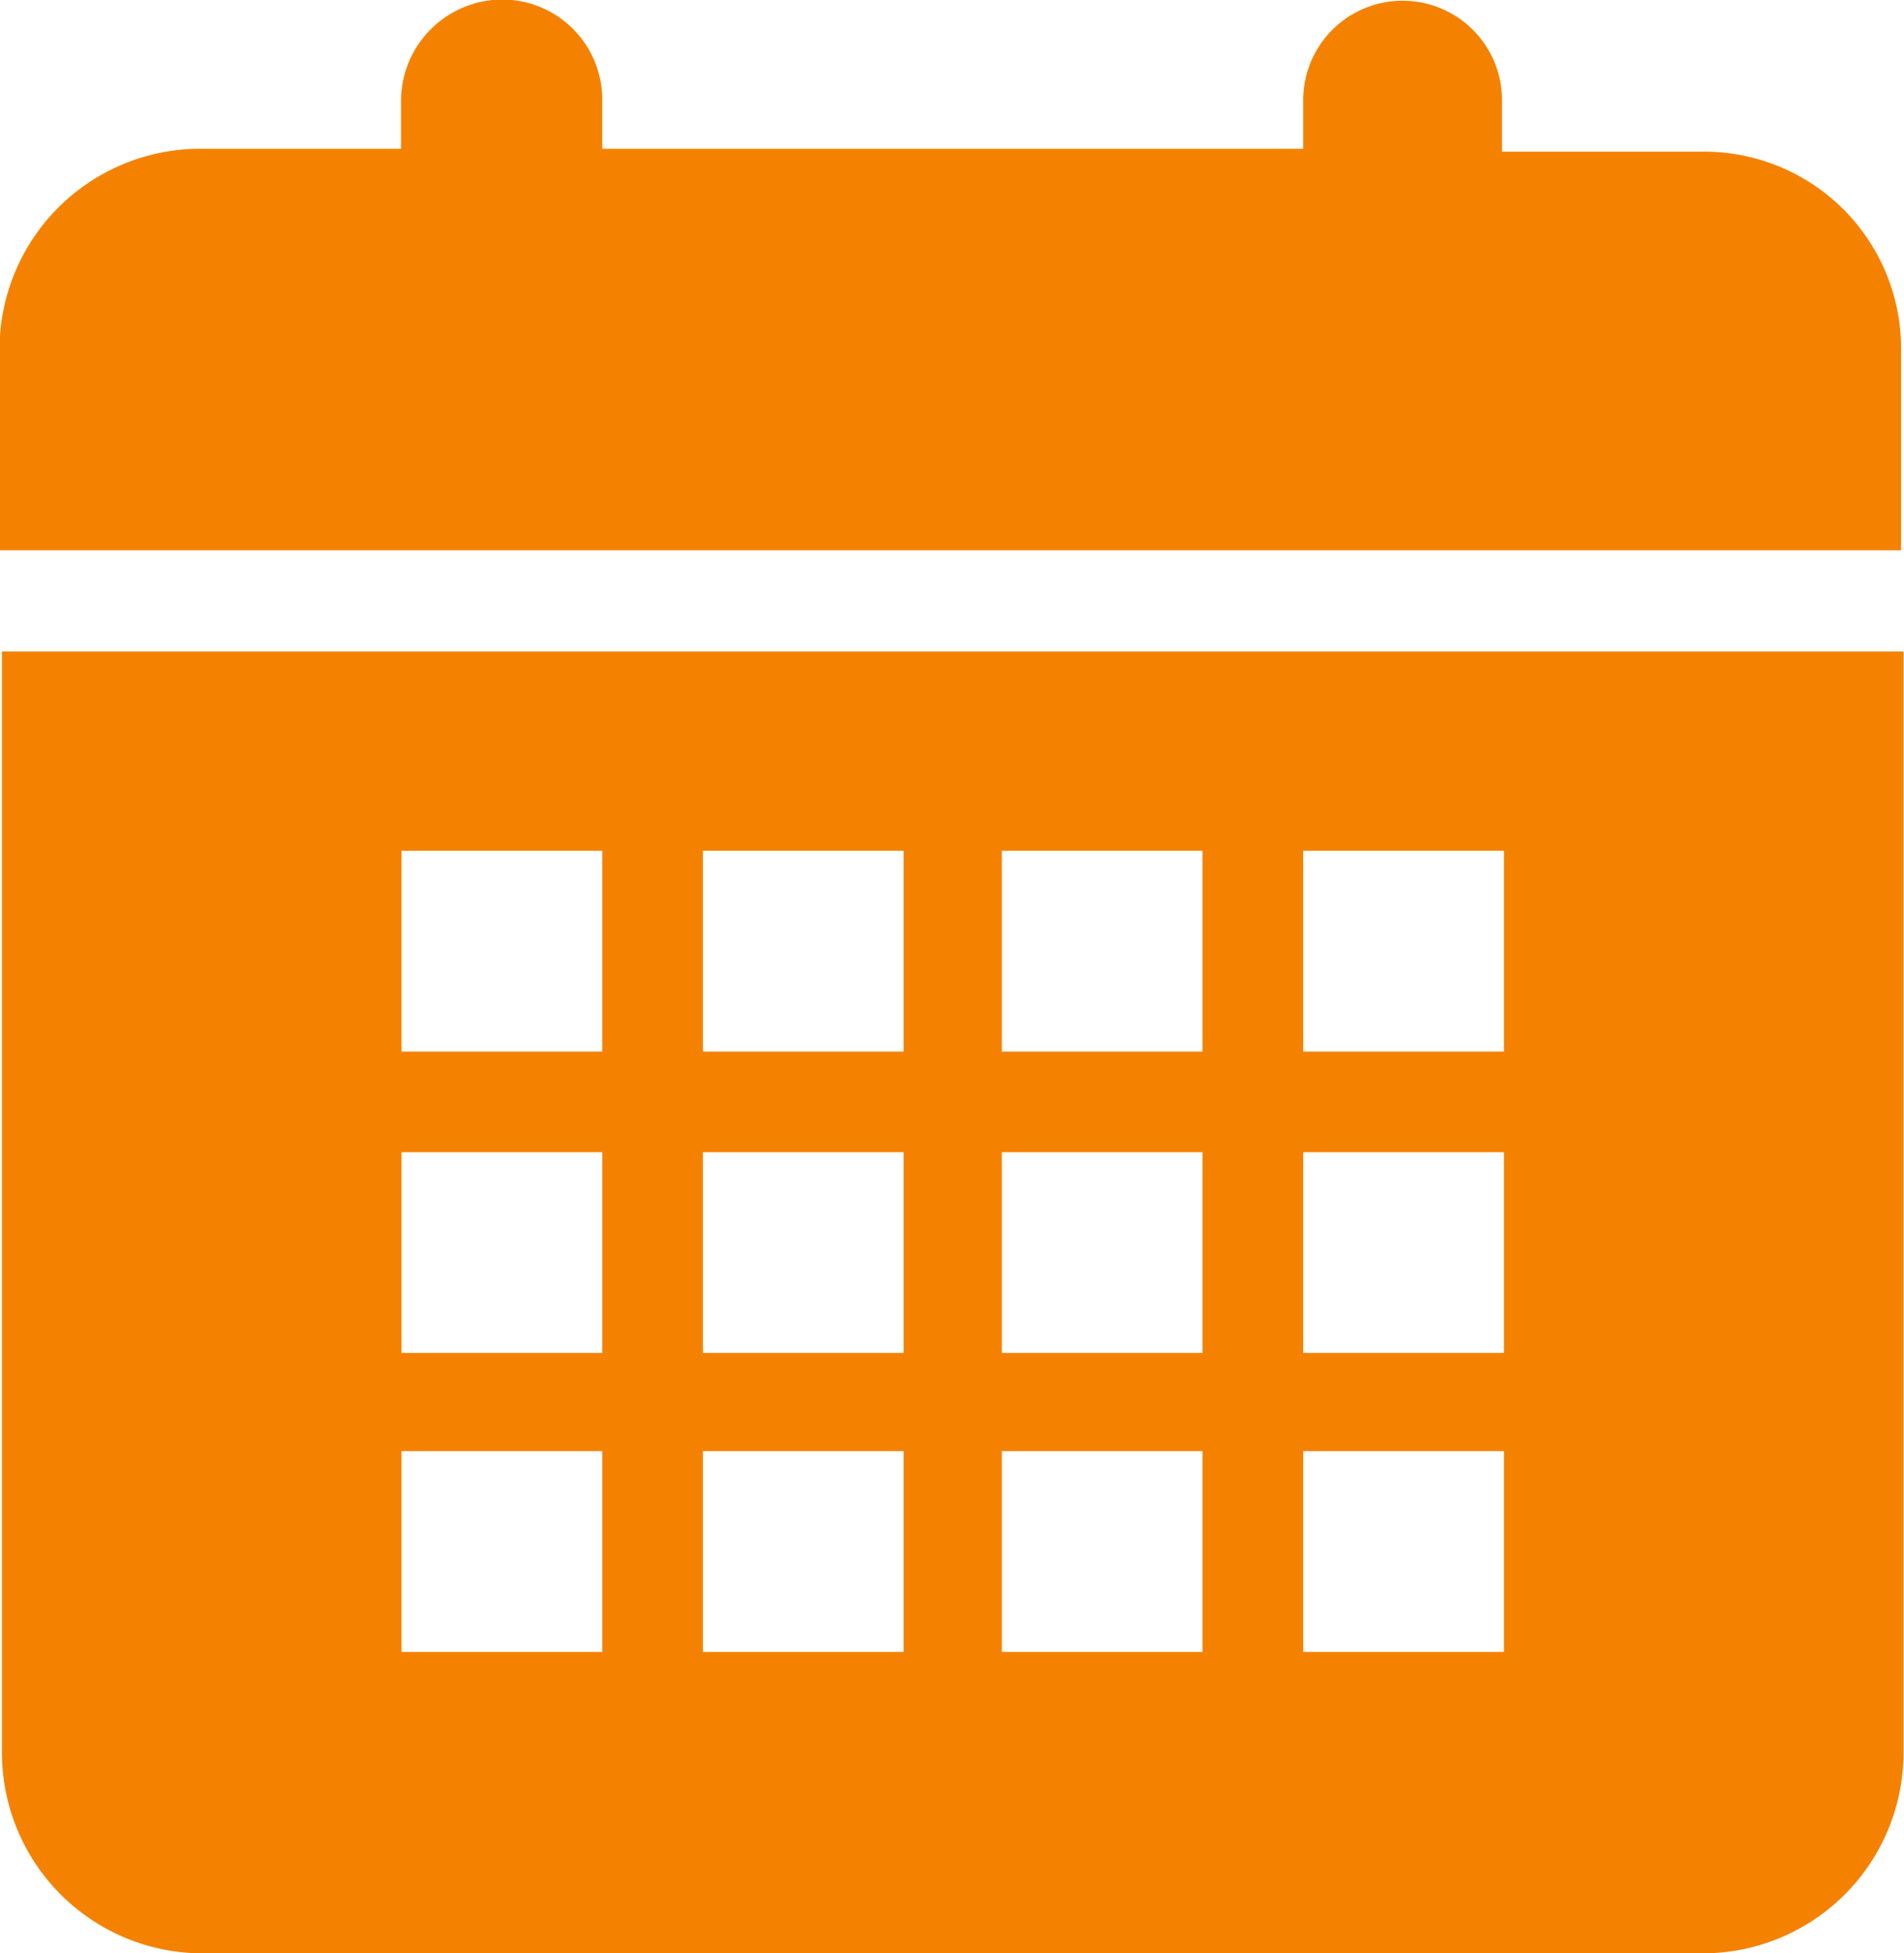 <svg id="Layer_1" data-name="Layer 1" xmlns="http://www.w3.org/2000/svg" viewBox="0 0 39.17 40.18"><defs><style>.cls-1{fill:#f48200;}</style></defs><title>calender-hover</title><g id="final_footer" data-name="final footer"><path class="cls-1" d="M2738.84,1401.65a4.13,4.13,0,0,0,4.13,4.13h30.86a4.13,4.13,0,0,0,4.13-4.13V1379h-39.12v22.64Zm26.77-18.55h4.13v4.13h-4.13v-4.13Zm0,6.2h4.13v4.13h-4.13v-4.13Zm0,6.15h4.13v4.13h-4.13v-4.13Zm-6.2-12.35h4.13v4.13h-4.13v-4.13Zm0,6.2h4.13v4.13h-4.13v-4.13Zm0,6.15h4.13v4.13h-4.13v-4.13Zm-6.15-12.35h4.13v4.13h-4.13v-4.13Zm0,6.2h4.13v4.13h-4.13v-4.13Zm0,6.15h4.13v4.13h-4.13v-4.13Zm-6.2-12.35h4.13v4.13h-4.13v-4.13Zm0,6.2h4.13v4.13h-4.13v-4.13Zm0,6.15h4.13v4.13h-4.13v-4.13Z" transform="translate(-2738.8 -1365.6)"/><path class="cls-1" d="M2773.83,1368.72h-4.13v-1.06a2,2,0,1,0-4.09,0v1h-14.42v-1a2.06,2.06,0,0,0-2.07-2.07,2.09,2.09,0,0,0-2.07,2.07v1h-4.13a4.13,4.13,0,0,0-4.13,4.13v4.13h39.12v-4.13A4.05,4.05,0,0,0,2773.83,1368.72Z" transform="translate(-2738.8 -1365.6)"/></g></svg>